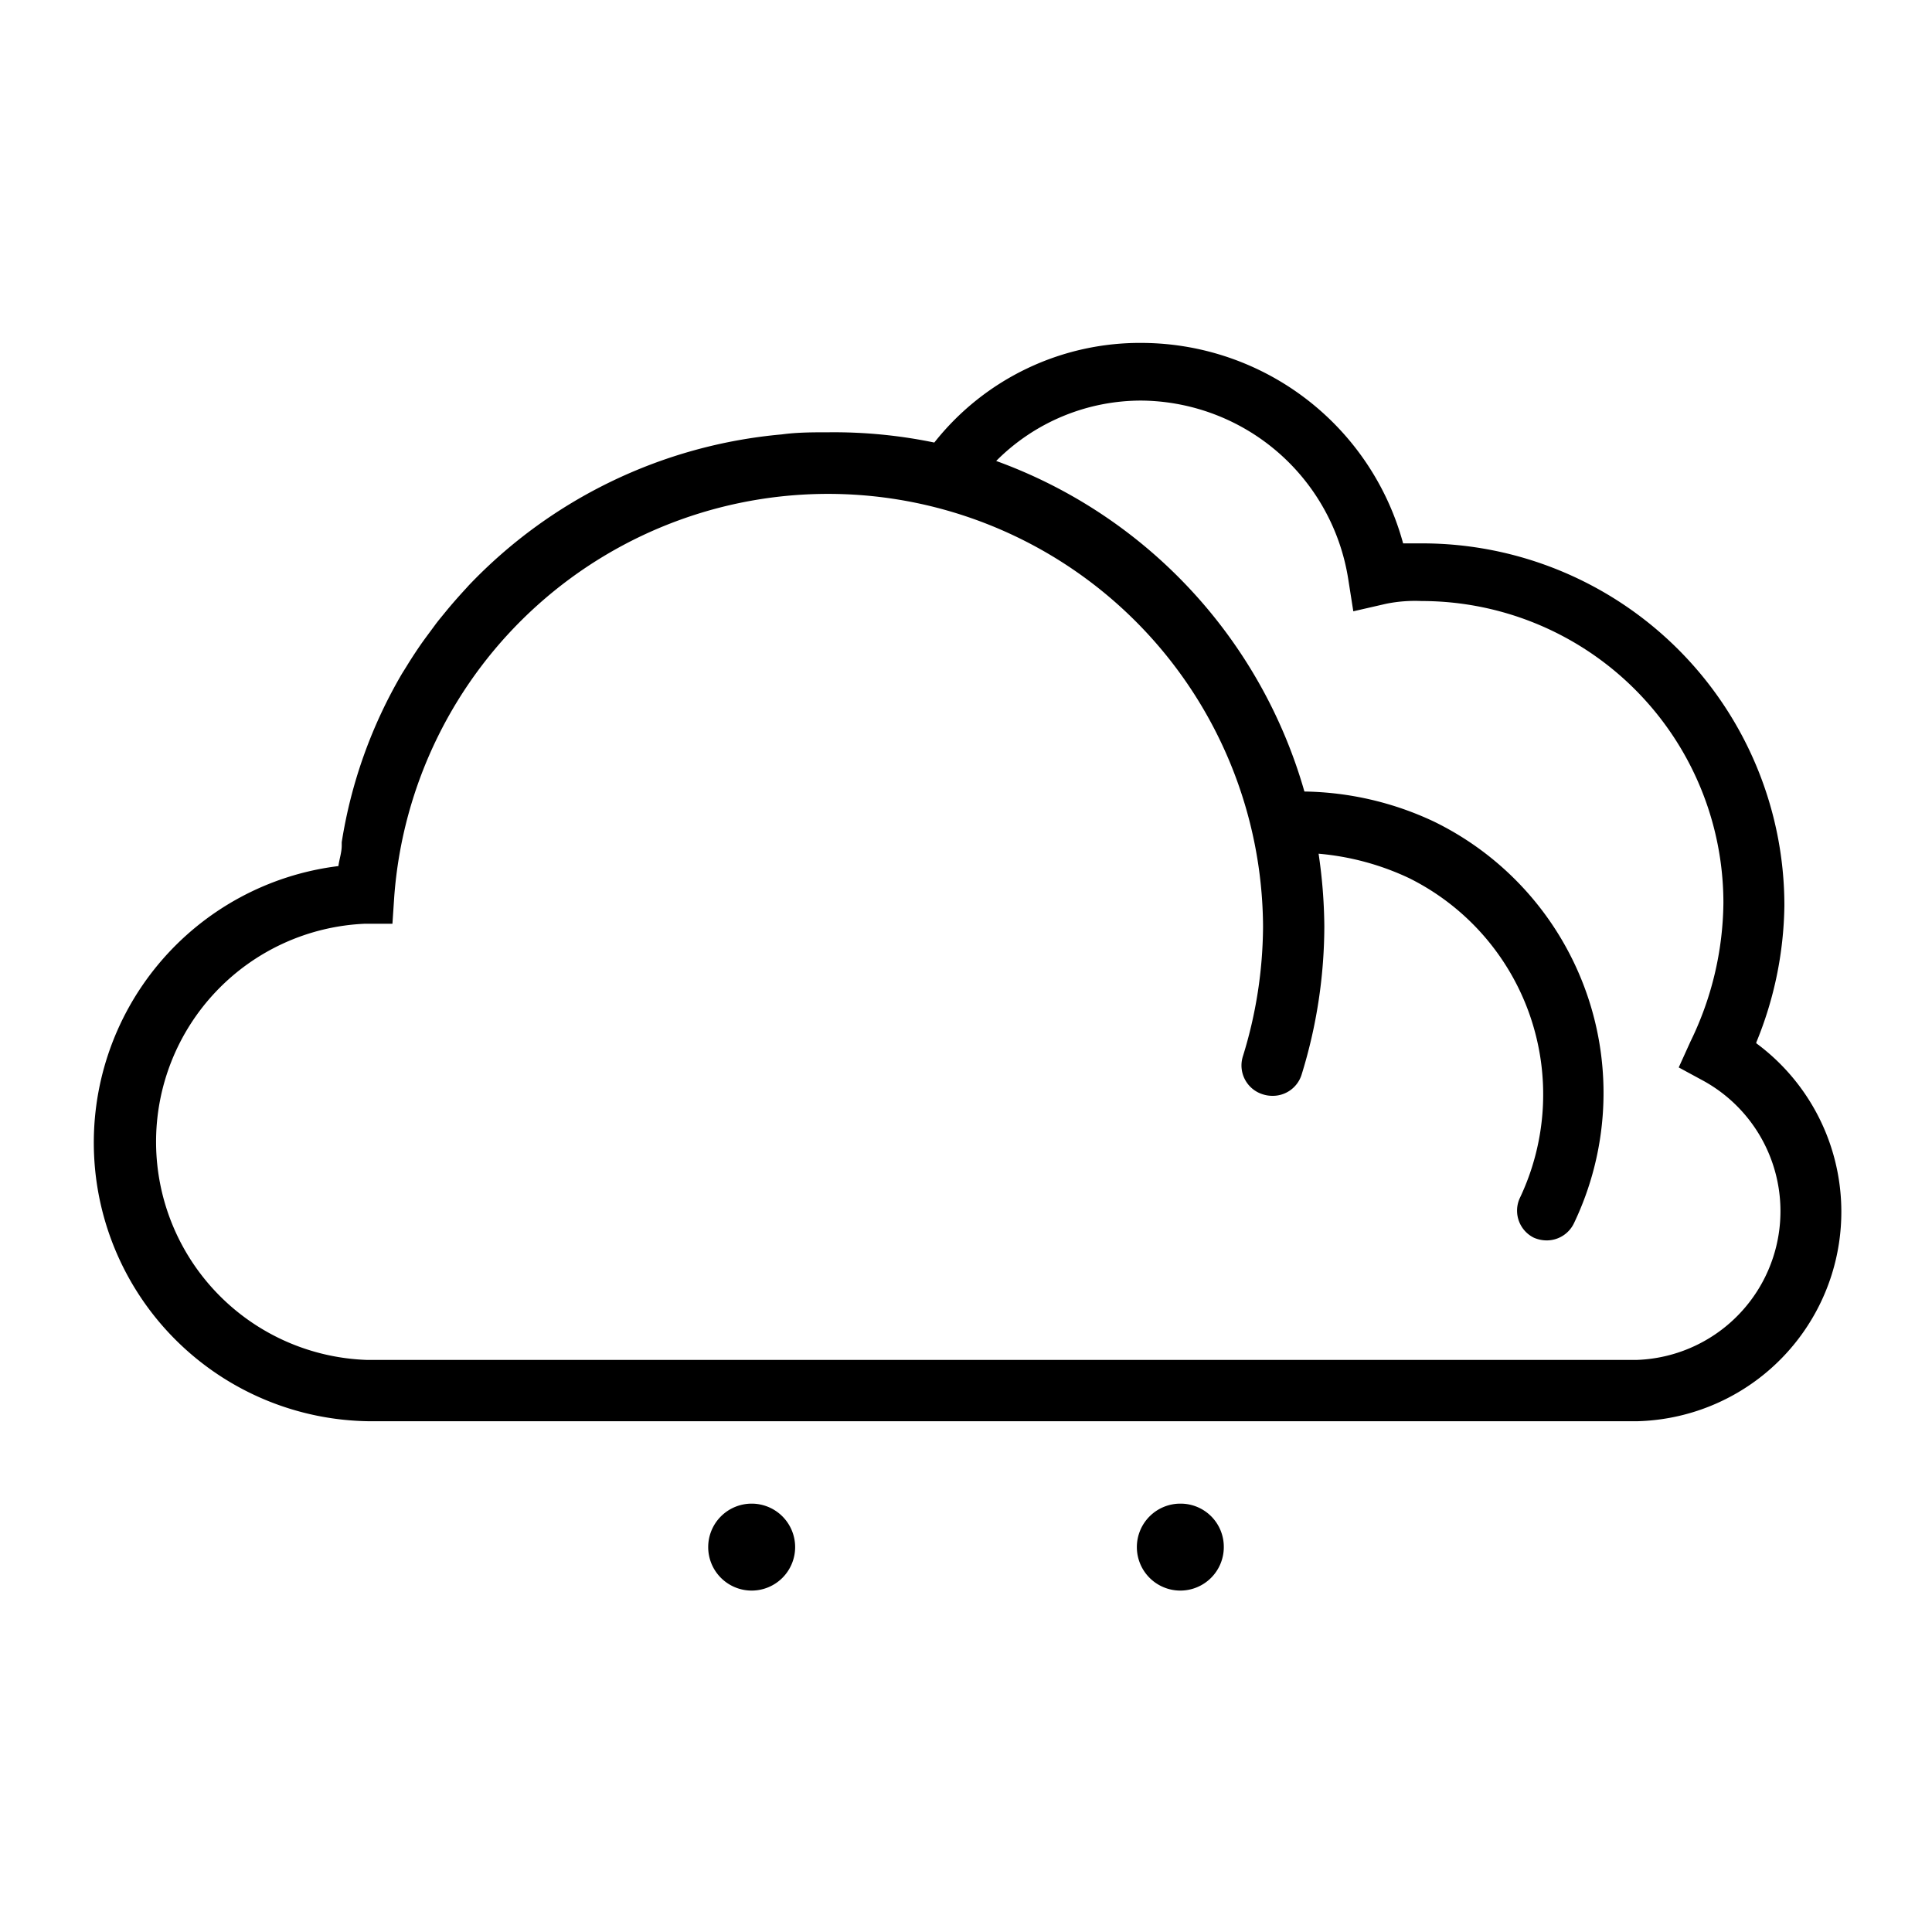 <svg xmlns="http://www.w3.org/2000/svg" viewBox="0 0 64 64"><path d="M58.18 34.53A12.28 12.28 0 0 0 59.11 30a12 12 0 0 0-12-12h-.63a9 9 0 0 0-8.6-6.64 8.68 8.68 0 0 0-6.93 3.3 16.4 16.4 0 0 0-3.49-.34c-.53 0-1.05 0-1.56.07a16.32 16.32 0 0 0-10.37 5l-.09.1c-.24.26-.47.52-.69.79s-.24.29-.35.44-.26.35-.39.53-.37.54-.54.82l-.15.24a15.91 15.91 0 0 0-2 5.59s0 .07 0 .11c0 .23-.08.45-.11.68a9.23 9.23 0 0 0 1 18.39H54.24a6.94 6.94 0 0 0 3.94-12.52zm-4 10.52h-42a7.23 7.23 0 0 1-.09-14.45l.91 0 .06-.9a14.41 14.41 0 0 1 28.78 1A14.72 14.72 0 0 1 41.17 35a1 1 0 0 0 .66 1.25 1 1 0 0 0 .29.05 1 1 0 0 0 1-.71 16.68 16.68 0 0 0 .75-4.91 17.15 17.15 0 0 0-.19-2.4 8.8 8.8 0 0 1 3 .81A8 8 0 0 1 50.34 39.7 1 1 0 0 0 50.81 41a1.07 1.07 0 0 0 .43.09 1 1 0 0 0 .9-.57 10 10 0 0 0-4.63-13.3 10.41 10.41 0 0 0-4.3-1A16.45 16.45 0 0 0 33 15.27a6.77 6.77 0 0 1 4.83-2 7 7 0 0 1 6.83 5.9l.17 1.08L45.92 20a4.84 4.84 0 0 1 1.17-.09 10 10 0 0 1 10 10A10.68 10.68 0 0 1 56 34.5l-.39.86.83.45a4.93 4.93 0 0 1-2.25 9.24zM24.9 49.81a1.44 1.44 0 1 0 1.44 1.44A1.44 1.44 0 0 0 24.9 49.81zM39.1 49.81a1.44 1.44 0 1 0 1.44 1.44A1.43 1.43 0 0 0 39.1 49.81z"/></svg>